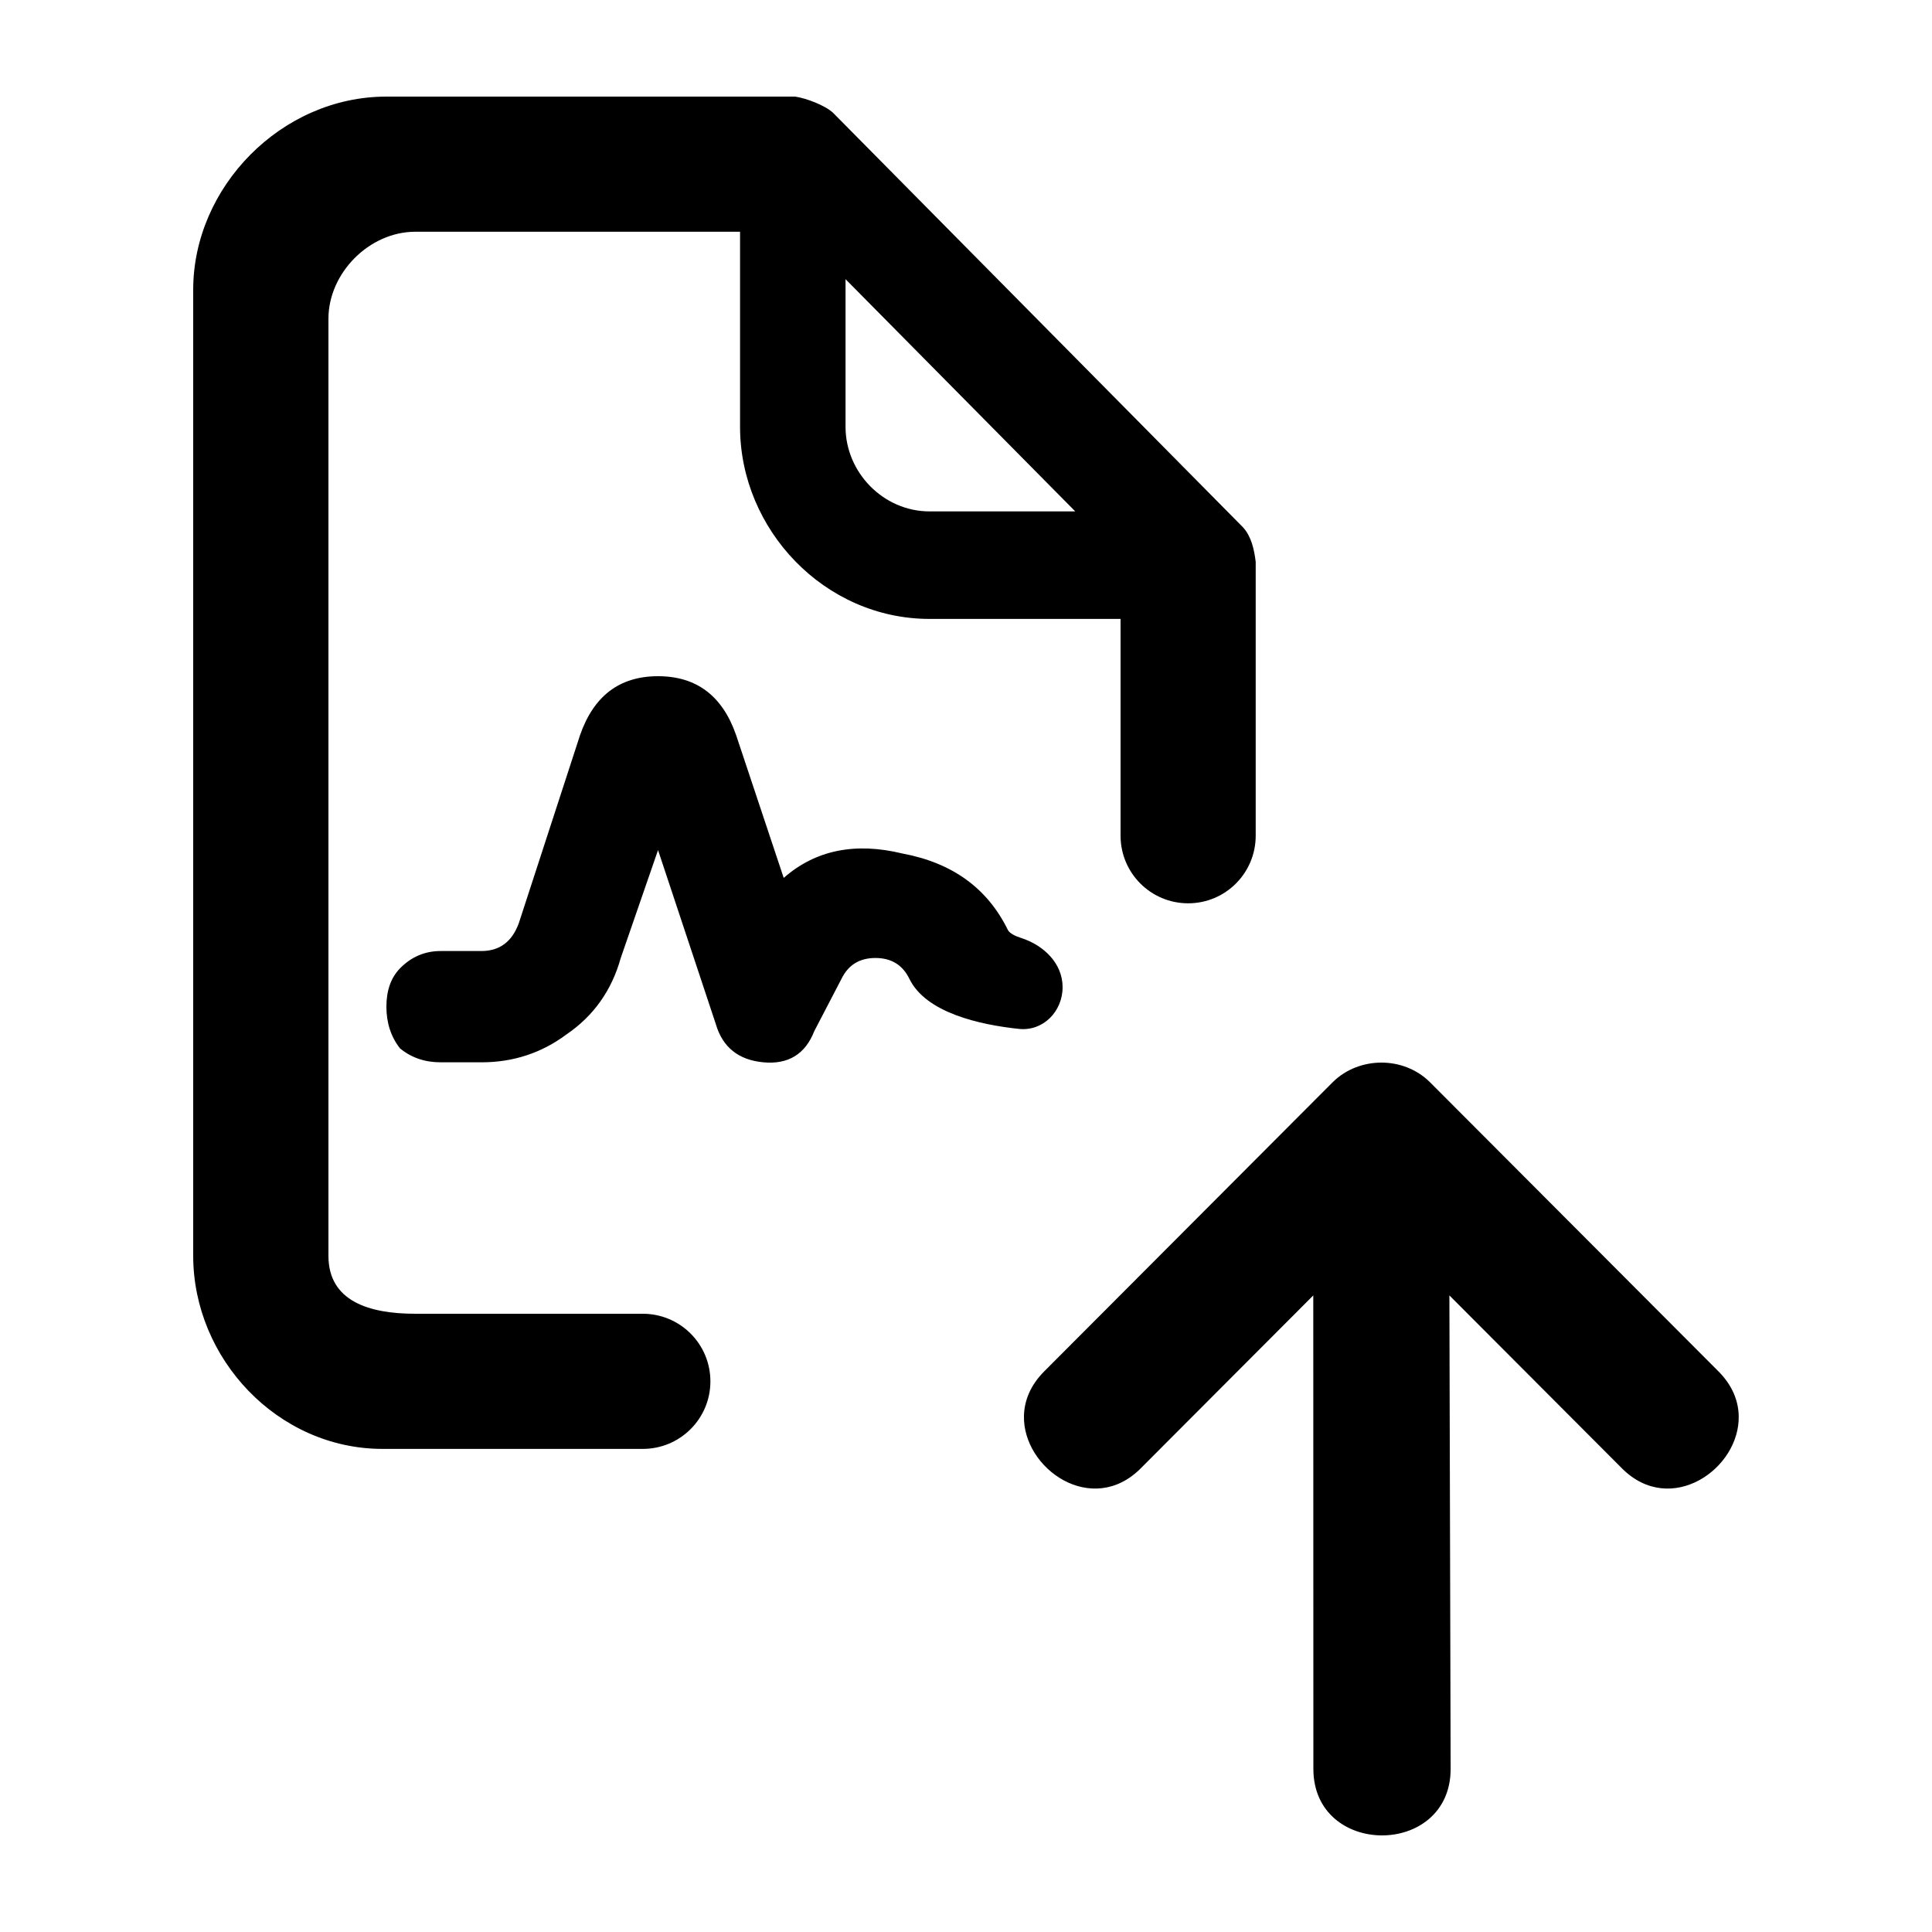 <svg viewBox="0 0 20 20" xmlns="http://www.w3.org/2000/svg">
<path d="M12.999 8.651V5.817C12.984 5.69 12.954 5.553 12.867 5.458L8.624 1.168C8.542 1.091 8.347 1.017 8.232 1H4C2.912 1 2 1.937 2 2.999V13C2 14.063 2.873 14.999 3.961 14.999H6.654C7.041 14.999 7.354 14.686 7.354 14.3C7.354 13.913 7.041 13.6 6.654 13.6H4.3C3.82 13.6 3.4 13.47 3.4 13V3.299C3.4 2.829 3.82 2.399 4.3 2.399H7.661V4.419C7.661 5.482 8.535 6.407 9.623 6.407H11.6V8.651C11.6 9.038 11.913 9.351 12.3 9.351C12.686 9.351 12.999 9.038 12.999 8.651ZM8.753 2.89L11.131 5.294H9.623C9.143 5.294 8.753 4.889 8.753 4.419V2.89Z" />
<path d="M9.414 10.133C9.586 10.485 10.142 10.608 10.547 10.651C10.798 10.678 11 10.471 11 10.219C11 9.973 10.805 9.785 10.571 9.71C10.506 9.689 10.453 9.662 10.434 9.628C10.223 9.196 9.859 8.932 9.344 8.836C8.852 8.716 8.441 8.8 8.113 9.088L7.621 7.612C7.48 7.204 7.211 7 6.812 7C6.414 7 6.145 7.204 6.004 7.612L5.371 9.556C5.301 9.748 5.172 9.845 4.984 9.845H4.562C4.398 9.845 4.258 9.905 4.141 10.024C4.047 10.121 4 10.253 4 10.421C4 10.589 4.047 10.733 4.141 10.853C4.258 10.949 4.398 10.997 4.562 10.997H4.984C5.312 10.997 5.605 10.901 5.863 10.709C6.145 10.517 6.332 10.253 6.426 9.917L6.812 8.8L7.41 10.601C7.48 10.841 7.645 10.973 7.902 10.997C8.16 11.021 8.336 10.913 8.43 10.673L8.711 10.133C8.781 9.989 8.898 9.917 9.062 9.917C9.227 9.917 9.344 9.989 9.414 10.133Z" />
<path d="M13.595 13.41L13.596 18.311C13.596 18.768 13.947 18.997 14.3 19C14.658 19.003 15.017 18.773 15.017 18.311L15.004 13.41L16.791 15.201C17.294 15.705 18.014 15.206 17.999 14.655C17.995 14.5 17.933 14.341 17.791 14.198L14.8 11.2C14.664 11.067 14.483 11 14.301 11C14.119 11 13.936 11.066 13.799 11.2L10.808 14.198C10.666 14.341 10.604 14.5 10.6 14.655C10.586 15.206 11.305 15.705 11.808 15.201L13.595 13.41Z" />
</svg>
